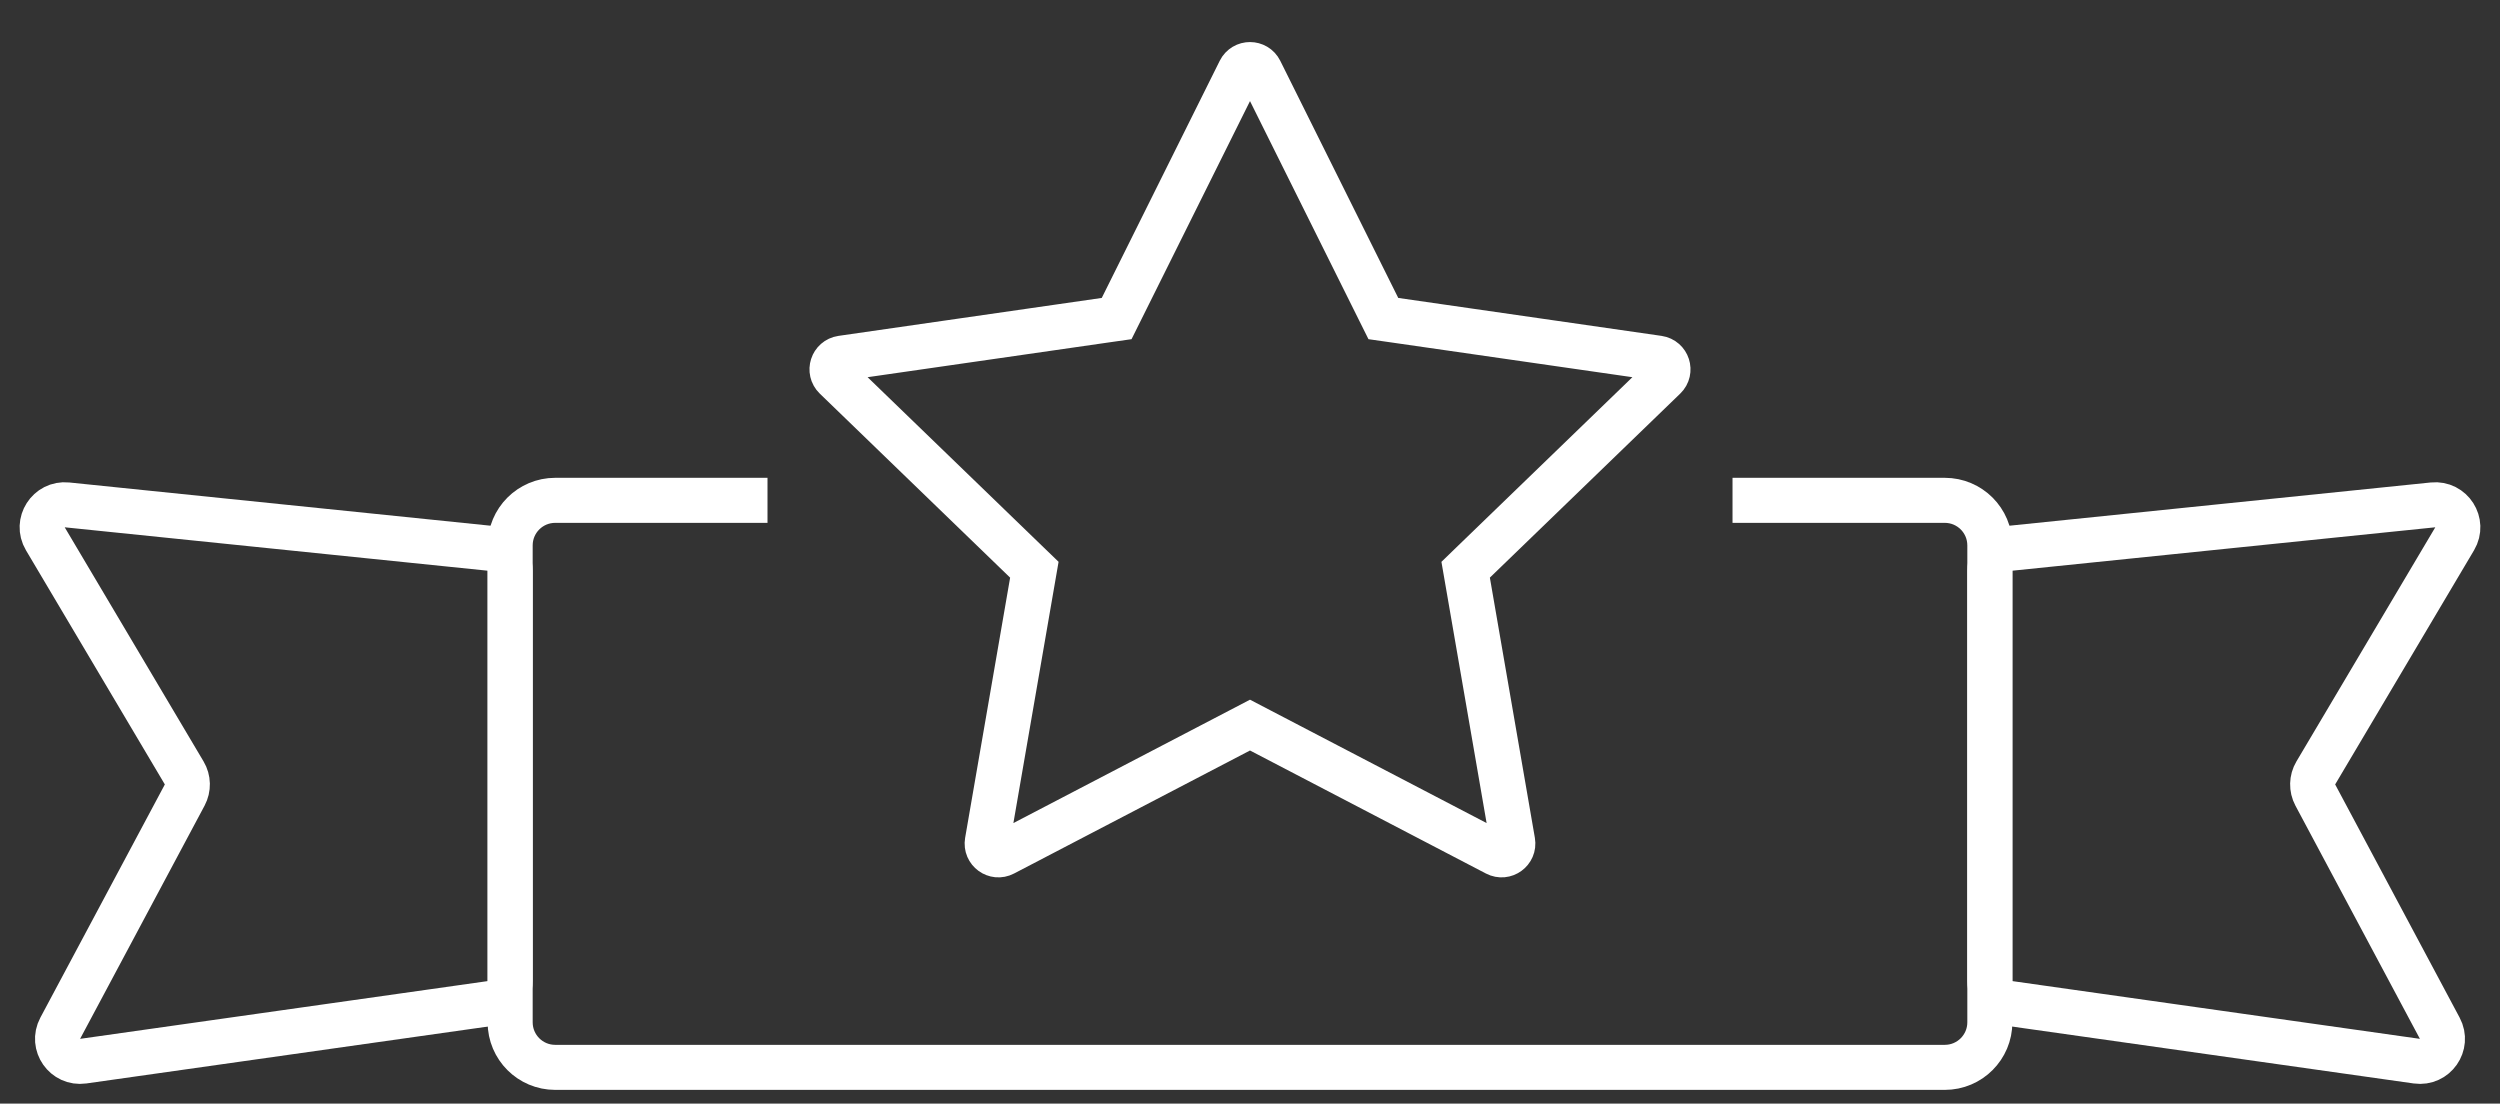 <svg width="111" height="49" viewBox="0 0 111 49" fill="none" xmlns="http://www.w3.org/2000/svg">
  <rect x="0" y="0" width="111" height="49" fill="#333333" stroke="none"/>
  <path d="M22.651 43.561V25.339C22.651 24.826 22.263 24.396 21.753 24.344L2.975 22.417C2.158 22.334 1.594 23.216 2.013 23.922L8.179 34.319C8.357 34.619 8.365 34.991 8.201 35.3L2.674 45.654C2.289 46.376 2.886 47.23 3.696 47.115L21.791 44.551C22.284 44.481 22.651 44.059 22.651 43.561Z" stroke="white" stroke-width="2" stroke-linejoin="round"/>
  <path d="M88.349 43.561V25.339C88.349 24.826 88.737 24.396 89.247 24.344L108.025 22.417C108.842 22.334 109.406 23.216 108.987 23.922L102.821 34.319C102.643 34.619 102.635 34.991 102.799 35.3L108.326 45.654C108.711 46.376 108.114 47.23 107.304 47.115L89.209 44.551C88.716 44.481 88.349 44.059 88.349 43.561Z" stroke="white" stroke-width="2" stroke-linejoin="round"/>
  <path d="M34.077 22.215H24.651C23.546 22.215 22.651 23.11 22.651 24.215V45.391C22.651 46.496 23.546 47.391 24.651 47.391H86.349C87.454 47.391 88.349 46.496 88.349 45.391V24.215C88.349 23.11 87.454 22.215 86.349 22.215H76.924" stroke="white" stroke-width="2" stroke-linejoin="round"/>
  <path d="M61.187 13.674L61.421 14.144L61.94 14.218L73.63 15.903C74.041 15.963 74.205 16.469 73.906 16.758L65.455 24.928L65.075 25.296L65.165 25.817L67.163 37.37C67.233 37.778 66.806 38.09 66.439 37.898L55.962 32.435L55.5 32.194L55.038 32.435L44.561 37.898C44.194 38.09 43.767 37.778 43.837 37.37L45.835 25.817L45.925 25.296L45.544 24.928L37.094 16.758C36.795 16.469 36.958 15.963 37.37 15.903L49.06 14.218L49.579 14.144L49.813 13.674L55.052 3.144C55.236 2.775 55.764 2.775 55.948 3.144L61.187 13.674Z" stroke="white" stroke-width="2"/>
</svg>
